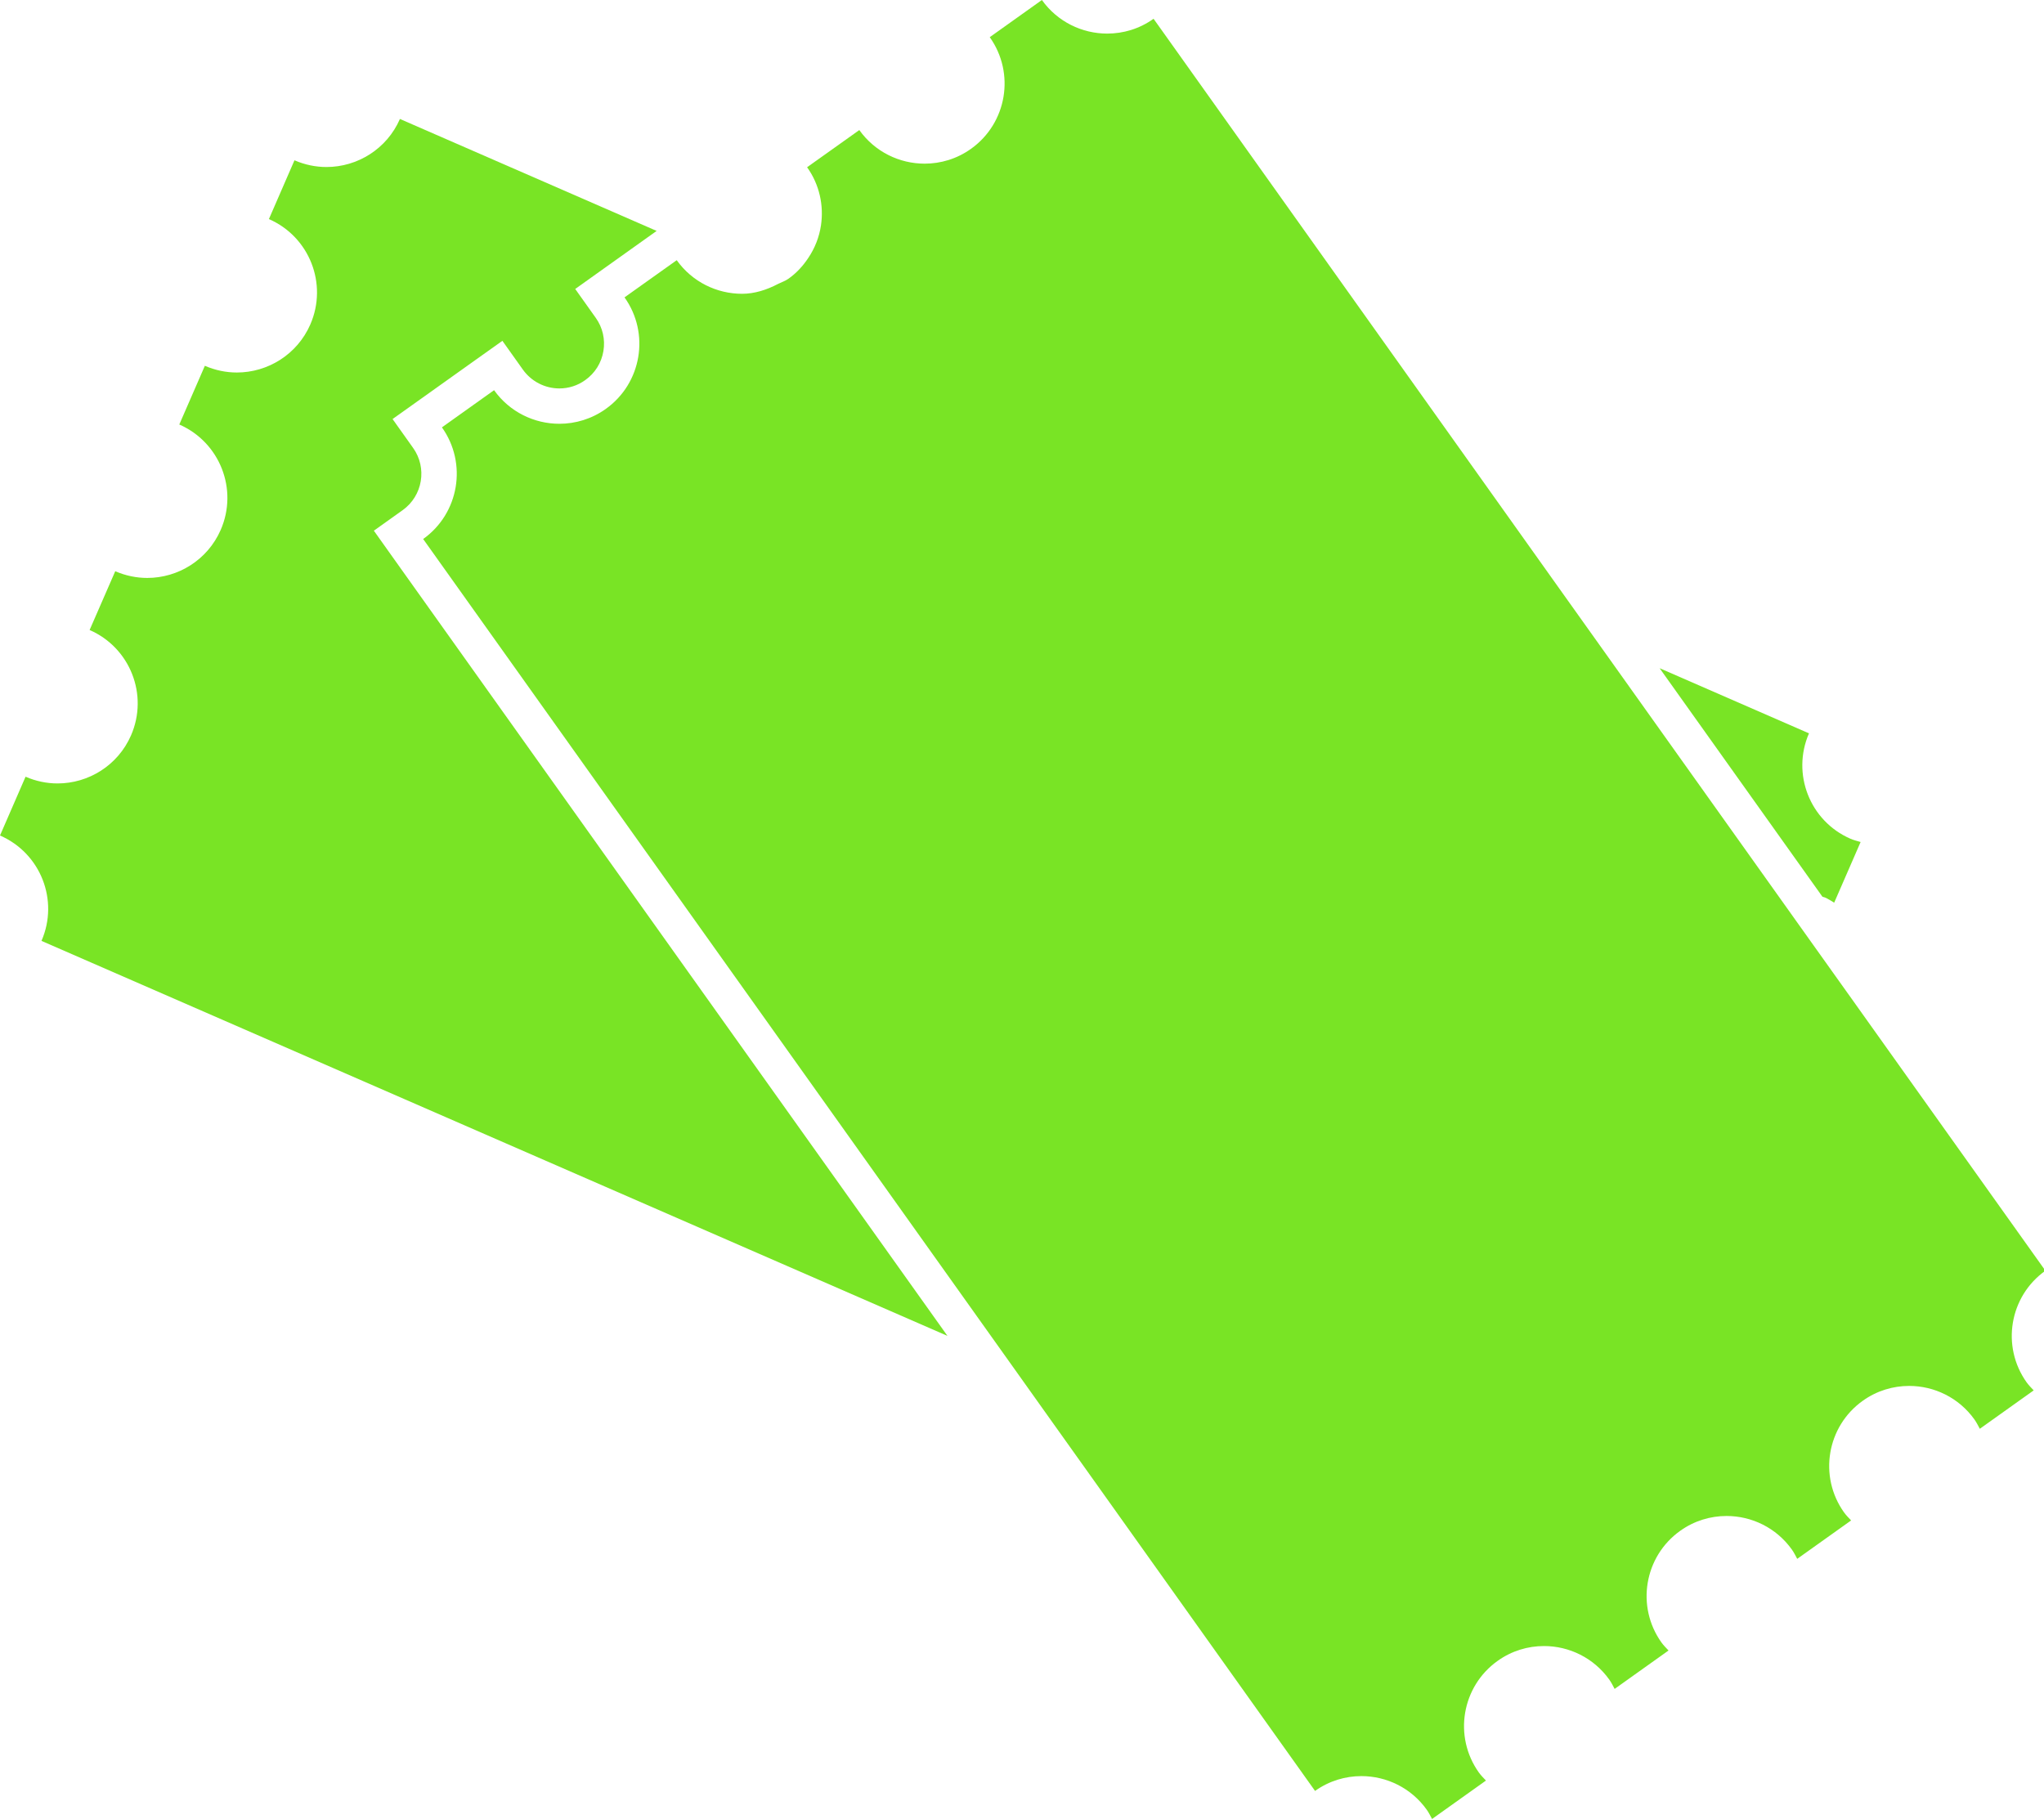 <?xml version="1.0" encoding="utf-8"?>
<!-- Generator: Adobe Illustrator 17.0.0, SVG Export Plug-In . SVG Version: 6.00 Build 0)  -->
<!DOCTYPE svg PUBLIC "-//W3C//DTD SVG 1.1//EN" "http://www.w3.org/Graphics/SVG/1.1/DTD/svg11.dtd">
<svg version="1.1" id="Layer_1" xmlns="http://www.w3.org/2000/svg" xmlns:xlink="http://www.w3.org/1999/xlink" x="0px" y="0px"
	 width="27.987px" height="24.908px" viewBox="0 0 27.987 24.908" enable-background="new 0 0 27.987 24.908" xml:space="preserve">
<g display="none">
	<g display="inline">
		<path fill="#FFFFFF" d="M23.711,15.807l-0.094,0.203c-0.173-0.286-0.415-0.719-0.687-1.206c-0.766-1.372-1.815-3.251-2.901-4.717
			l-0.022-0.029c-1.08-1.336-2.28-1.986-3.668-1.986c-0.453,0-0.928,0.072-1.411,0.215c-1.644,0.485-1.897,1.523-1.93,1.946
			c-0.064,0.816,0.563,2.349,2.242,3.143l0.001,1.216c0.834-0.224,1.857-0.672,1.939-1.34c0.068-0.553-0.217-1.085-0.721-1.325
			c-1.497-0.71-1.771-1.334-1.747-1.56c0.105-1.009,2.223-1.368,3.947,0.759c1.017,1.375,2.03,3.19,2.77,4.517
			c0.24,0.429,0.447,0.801,0.619,1.094l-4.92,10.615c-0.484-0.132-0.908-0.19-1.336-0.19c-0.267,0-0.511,0.022-0.749,0.044
			c-0.262,0.024-0.532,0.048-0.879,0.048c-0.231,0-0.471-0.01-0.735-0.032c-1.567-0.128-4.081-1.351-5.231-2.001
			c-0.568-0.418-0.62-0.688-0.516-1.242H5.945c-0.096,0.819,0.046,1.772,1.284,2.663l0.037,0.027l0.04,0.023
			c0.368,0.21,3.665,2.054,5.982,2.244c0.311,0.026,0.598,0.038,0.876,0.038c0.424,0,0.748-0.029,1.036-0.055
			c0.217-0.02,0.404-0.036,0.593-0.036c0.311,0,0.708,0.04,1.49,0.326l0.168,0.067l-0.088,0.189l4.276,1.988l6.349-13.655
			L23.711,15.807z"/>
		<path fill="#FFFFFF" d="M14.44,20.678v-6.502l-0.461-0.325c-0.496-0.294-0.91-0.653-1.243-1.043V18.8H1.705V4.334h11.031v4.027
			c0.35-0.293,0.822-0.559,1.459-0.747c0.082-0.024,0.164-0.046,0.246-0.067V2.456C14.44,1.1,13.341,0,11.985,0H2.456
			C1.1,0,0,1.1,0,2.456v18.222c0,1.356,1.1,2.456,2.456,2.456h9.529C13.341,23.134,14.44,22.035,14.44,20.678z M11.117,2.265
			c0.291,0,0.527,0.236,0.527,0.527s-0.236,0.527-0.527,0.527S10.59,3.083,10.59,2.792S10.826,2.265,11.117,2.265z M4.941,2.364
			h4.558v0.86H4.941V2.364z M7.22,21.243c-0.507,0-0.917-0.411-0.917-0.917c0-0.507,0.411-0.917,0.917-0.917
			c0.507,0,0.917,0.411,0.917,0.917C8.138,20.832,7.727,21.243,7.22,21.243z"/>
		<path fill="#FFFFFF" d="M8.132,10.579c0.27,0,0.49-0.219,0.49-0.489c0-0.269-0.22-0.489-0.49-0.489
			c-0.27,0-0.489,0.219-0.489,0.489C7.643,10.359,7.863,10.579,8.132,10.579z"/>
		<path fill="#FFFFFF" d="M6.473,10.09c0-0.269-0.22-0.489-0.49-0.489c-0.27,0-0.489,0.219-0.489,0.489s0.219,0.489,0.489,0.489
			S6.473,10.359,6.473,10.09z"/>
		<path fill="#FFFFFF" d="M7.974,11.874c0.048-0.074,0.037-0.171-0.026-0.232c-0.063-0.061-0.16-0.07-0.233-0.021
			c-0.156,0.106-0.395,0.167-0.658,0.167c-0.262,0-0.502-0.061-0.659-0.167c-0.073-0.049-0.17-0.04-0.232,0.021
			c-0.063,0.062-0.073,0.159-0.025,0.232c0.164,0.251,0.515,0.407,0.916,0.407C7.459,12.282,7.81,12.125,7.974,11.874z"/>
		<path fill="#FFFFFF" d="M3.731,16.127v1.181h6.805v-1.181c0-1.378-0.86-2.554-2.072-3.023c1.133-0.531,1.921-1.682,1.921-3.014
			c0-1.835-1.492-3.327-3.327-3.327c-0.757,0-1.455,0.255-2.015,0.682C4.721,7.343,4.532,7.048,4.532,7.048
			C4.567,7.3,4.693,7.486,4.831,7.62C4.805,7.644,4.78,7.668,4.755,7.692c-0.31-0.053-0.53-0.278-0.53-0.278
			c0.076,0.212,0.21,0.359,0.353,0.462C4.051,8.465,3.731,9.24,3.731,10.09c0,1.36,0.82,2.531,1.991,3.046
			C4.553,13.625,3.731,14.78,3.731,16.127z M4.284,10.09c0-0.673,0.241-1.291,0.641-1.772c0.36,0.332,1.179,0.563,2.133,0.563
			s1.773-0.232,2.133-0.563c0.4,0.481,0.641,1.099,0.641,1.772c0,1.53-1.244,2.774-2.774,2.774S4.284,11.62,4.284,10.09z"/>
	</g>
</g>
<g>
	<g>
		<path fill="#79E425" d="M24.986,12.289c0.046,0.02,0.086,0.046,0.128,0.072l0.362-0.831c-0.047-0.014-0.094-0.025-0.14-0.045
			c-0.555-0.242-0.808-0.888-0.567-1.443L22.724,9.15l2.229,3.129C24.964,12.284,24.975,12.285,24.986,12.289z"/>
		<path fill="#79E425" d="M0.568,12.884l12.405,5.409L5.4,7.662L5.119,7.267l0.394-0.281C5.788,6.79,5.852,6.407,5.656,6.133
			L5.375,5.738L5.77,5.457l0.714-0.509l0.395-0.281L7.16,5.062c0.115,0.161,0.301,0.257,0.499,0.257c0.127,0,0.25-0.039,0.354-0.114
			C8.147,5.11,8.235,4.969,8.262,4.808s-0.01-0.323-0.105-0.456L7.876,3.957L8.27,3.676l0.714-0.509l0.007-0.005L5.476,1.629
			C5.296,2.041,4.893,2.287,4.47,2.287c-0.146,0-0.295-0.03-0.438-0.092L3.682,3c0.555,0.242,0.809,0.888,0.567,1.443
			c-0.18,0.412-0.583,0.658-1.006,0.658c-0.146,0-0.295-0.03-0.438-0.092l-0.35,0.804C3.01,6.056,3.264,6.701,3.022,7.256
			c-0.18,0.412-0.583,0.658-1.006,0.658c-0.146,0-0.295-0.03-0.438-0.092L1.227,8.627c0.555,0.242,0.809,0.888,0.567,1.443
			c-0.18,0.412-0.583,0.658-1.006,0.658c-0.146,0-0.295-0.03-0.438-0.092L0,11.441C0.557,11.683,0.81,12.329,0.568,12.884z"/>
		<path fill="#79E425" d="M8.294,5.6C8.102,5.737,7.879,5.803,7.659,5.803c-0.342,0-0.68-0.16-0.894-0.46L6.051,5.852
			C6.402,6.345,6.287,7.03,5.794,7.381l8.042,11.289l0.546,0.767l0.546,0.766l3.078,4.321c0.193-0.138,0.415-0.203,0.635-0.203
			c0.342,0,0.68,0.16,0.894,0.46c0.029,0.041,0.05,0.084,0.073,0.127l0.738-0.526c-0.033-0.035-0.068-0.07-0.097-0.11
			c-0.351-0.493-0.236-1.178,0.257-1.529c0.193-0.138,0.415-0.203,0.635-0.203c0.342,0,0.68,0.16,0.894,0.46
			c0.029,0.041,0.05,0.084,0.073,0.127l0.738-0.526c-0.033-0.035-0.068-0.07-0.097-0.11c-0.351-0.493-0.236-1.178,0.257-1.529
			c0.193-0.138,0.415-0.203,0.635-0.203c0.342,0,0.68,0.16,0.894,0.46c0.029,0.041,0.05,0.084,0.073,0.127l0.738-0.526
			c-0.033-0.035-0.068-0.07-0.097-0.11c-0.351-0.493-0.236-1.178,0.257-1.529c0.193-0.138,0.415-0.203,0.635-0.203
			c0.342,0,0.68,0.16,0.894,0.46c0.029,0.041,0.05,0.084,0.073,0.127l0.738-0.526c-0.033-0.035-0.068-0.07-0.097-0.11
			c-0.351-0.493-0.236-1.178,0.257-1.529l-2.502-3.512l-0.173-0.243l-0.023-0.032l-0.646-0.906l-0.339-0.476L21.86,8.774
			l-0.546-0.766l-0.546-0.767l-4.973-6.984C15.602,0.395,15.38,0.46,15.16,0.46c-0.342,0-0.68-0.16-0.894-0.46l-0.714,0.509
			c0.351,0.493,0.236,1.178-0.257,1.529c-0.193,0.138-0.415,0.203-0.635,0.203c-0.342,0-0.68-0.16-0.894-0.46L11.051,2.29
			c0.171,0.24,0.23,0.526,0.19,0.796c-0.024,0.161-0.084,0.314-0.177,0.451c-0.071,0.106-0.159,0.203-0.27,0.281
			c-0.044,0.031-0.093,0.046-0.139,0.069C10.498,3.97,10.33,4.023,10.16,4.023c-0.342,0-0.68-0.16-0.894-0.46L8.551,4.072
			C8.902,4.564,8.787,5.249,8.294,5.6z"/>
	</g>
</g>
</svg>
